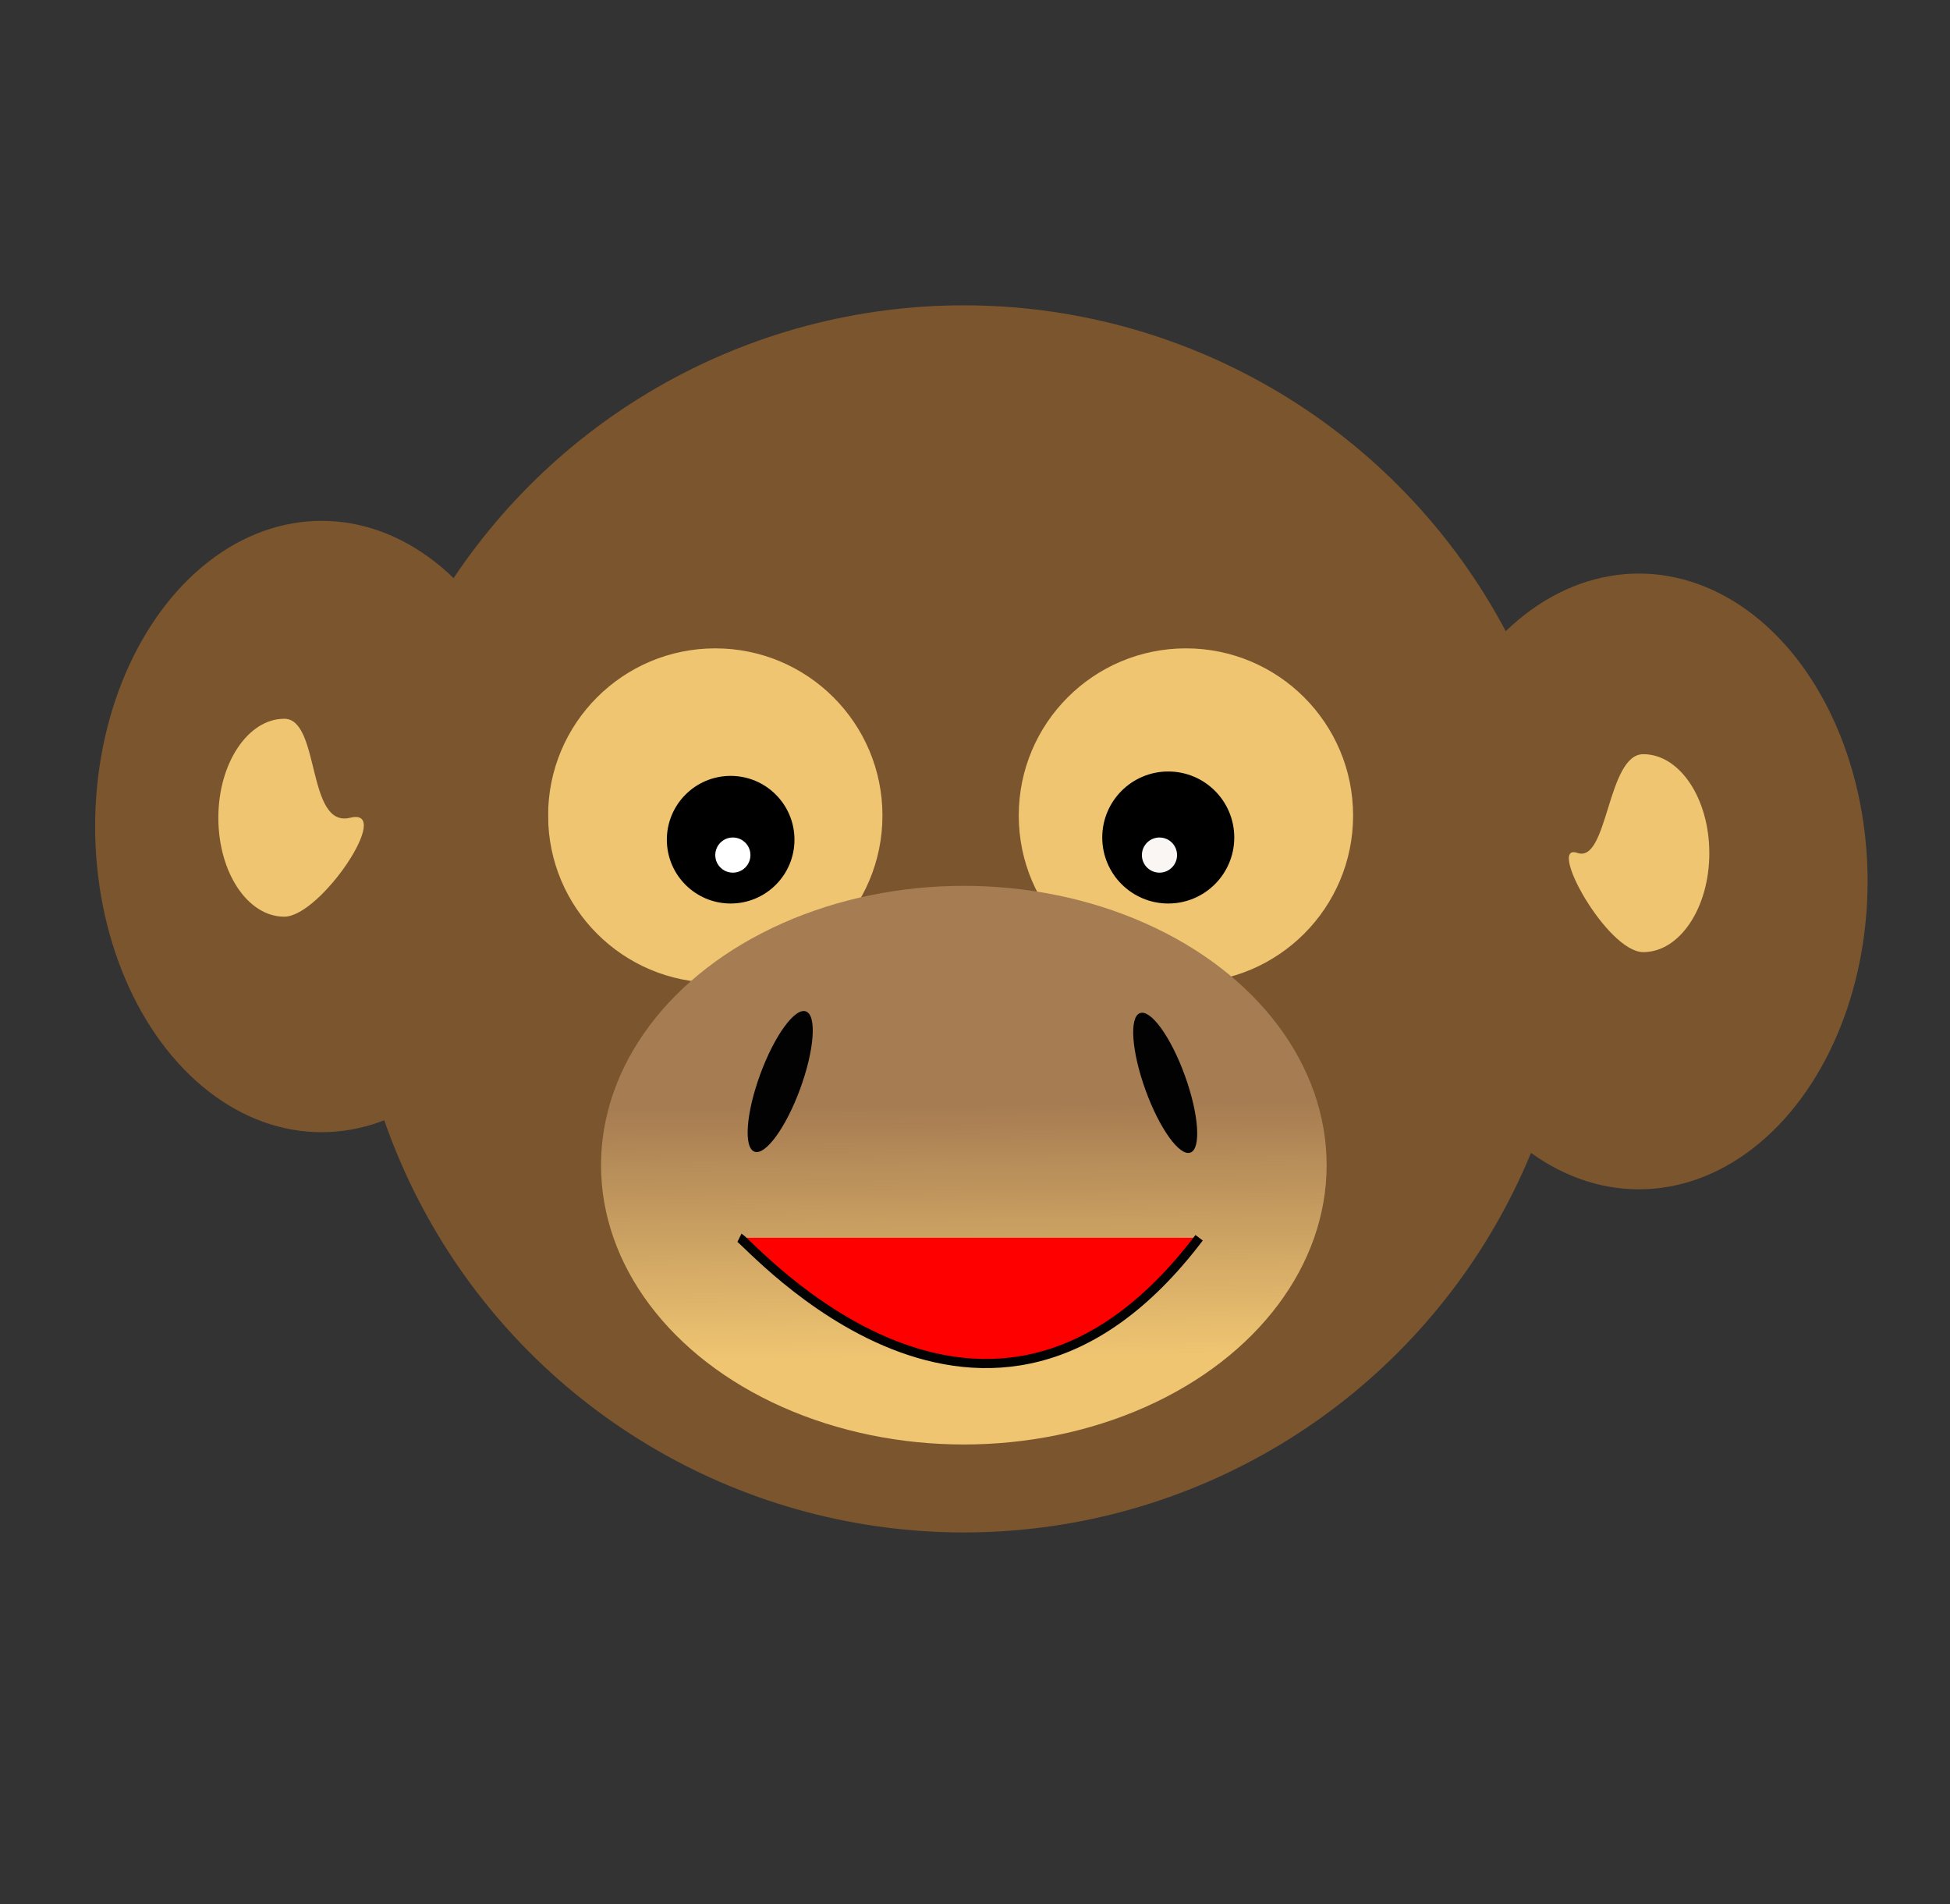 <svg xmlns="http://www.w3.org/2000/svg" xmlns:xlink="http://www.w3.org/1999/xlink" width="213" height="208" viewBox="0 0 213 208"><rect x="0" y="0" width="213" height="208" fill="#333333" stroke="none"/><defs><style>.cls-1{fill:#7a552d;}.cls-2{fill:#efc572;}.cls-3{fill:url(#linear-gradient);}.cls-4{fill:#020202;}.cls-5{fill:red;stroke:#020202;stroke-miterlimit:10;}.cls-6{fill:#fff;}.cls-7{fill:#f9f6f4;}</style><linearGradient id="linear-gradient" x1="104.98" y1="99.99" x2="105.5" y2="148.25" gradientUnits="userSpaceOnUse"><stop offset="0.43" stop-color="#a67c52"/><stop offset="1" stop-color="#efc572"/></linearGradient></defs><title>abehoved</title><g id="Layer_3" data-name="Layer 3"><circle class="cls-1" cx="105.28" cy="100.37" r="67.02"/><circle class="cls-2" cx="78.13" cy="89.08" r="18.26"/><circle class="cls-2" cx="129.54" cy="89.08" r="18.26"/><ellipse class="cls-3" cx="105.28" cy="127.27" rx="39.63" ry="30.51"/><ellipse class="cls-1" cx="35.13" cy="90.28" rx="24.74" ry="33.39"/><ellipse class="cls-1" cx="179.02" cy="96.28" rx="24.98" ry="33.63"/><ellipse class="cls-4" cx="127.28" cy="118.28" rx="2.29" ry="8.1" transform="translate(-32.64 50.33) rotate(-19.88)"/><path class="cls-2" d="M23.85,89.32c0,6,3.22,10.81,7.2,10.81s12-12,7.21-10.81S35,78.51,31.05,78.51,23.85,83.35,23.85,89.32Z"/><path class="cls-2" d="M172.29,93.16C168.93,92,175.52,104,179.5,104s7.21-4.84,7.21-10.81-3.23-10.81-7.21-10.81S175.66,94.36,172.29,93.16Z"/><ellipse class="cls-4" cx="85.22" cy="118.14" rx="8.16" ry="2.32" transform="translate(-55.05 157.42) rotate(-69.84)"/><circle cx="79.81" cy="91.72" r="6.97"/><circle cx="127.61" cy="91.48" r="7.21"/><path class="cls-5" d="M80.77,135.2c1.13.56,27,30.63,50.21,0"/><circle class="cls-6" cx="80.05" cy="93.4" r="1.92"/><circle class="cls-7" cx="126.65" cy="93.4" r="1.92"/></g></svg>
